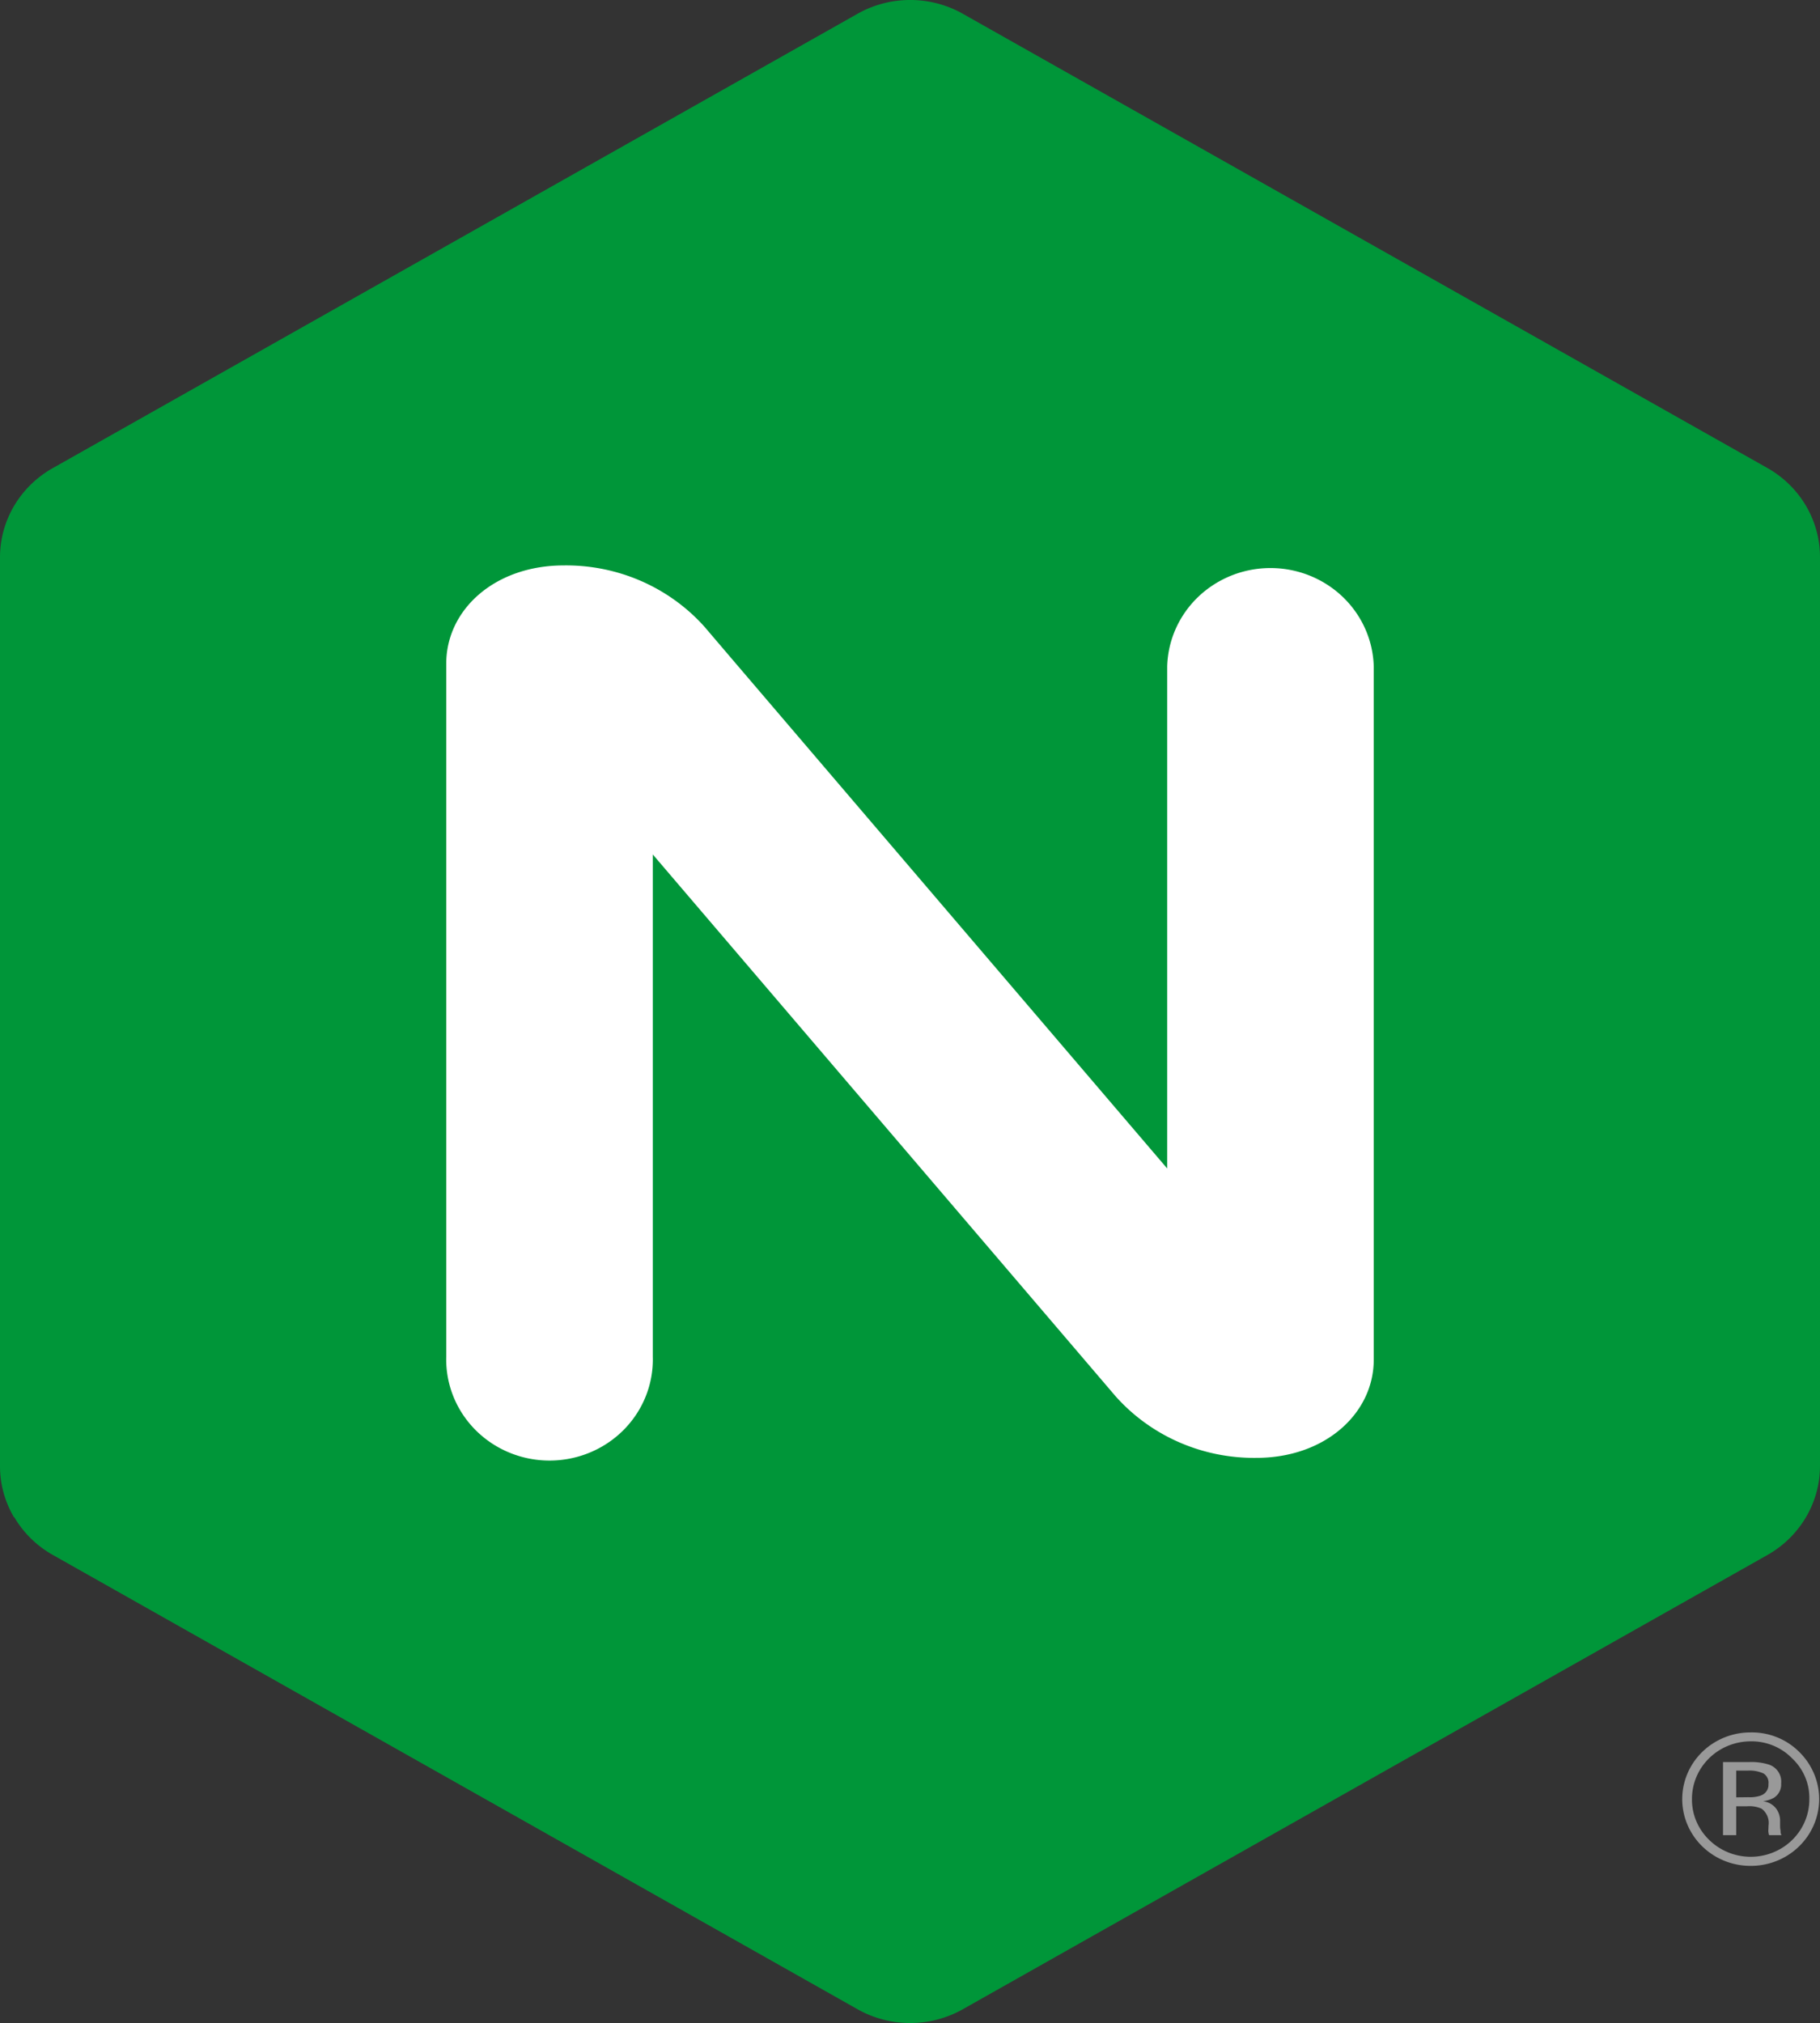 ﻿<?xml version="1.0" encoding="UTF-8" standalone="no"?>
<!-- Generated by Microsoft Visio, SVG Export NGINX Deployment.svg Page-1 -->
<svg xmlns:dc="http://purl.org/dc/elements/1.1/" xmlns:cc="http://creativecommons.org/ns#" xmlns:rdf="http://www.w3.org/1999/02/22-rdf-syntax-ns#" xmlns:svg="http://www.w3.org/2000/svg" xmlns="http://www.w3.org/2000/svg" xmlns:sodipodi="http://sodipodi.sourceforge.net/DTD/sodipodi-0.dtd" xmlns:inkscape="http://www.inkscape.org/namespaces/inkscape" width="51.02" height="56.695" viewBox="0 0 51.02 56.695" xml:space="preserve" class="st5" version="1.1" id="svg31" sodipodi:docname="NGINX Deployment.svg" style="font-size:12px;overflow:visible;color-interpolation-filters:sRGB;fill:none;fill-rule:evenodd;stroke-linecap:square;stroke-miterlimit:3" inkscape:version="0.92.5 (2060ec1f9f, 2020-04-08)">
  <rect x="0" y="0" width="51.02" height="56.695" fill="#333333" stroke="none"/>
  <defs id="defs35" />
  <sodipodi:namedview pagecolor="#ffffff" bordercolor="#666666" borderopacity="1" objecttolerance="10" gridtolerance="10" guidetolerance="10" inkscape:pageopacity="0" inkscape:pageshadow="2" inkscape:window-width="640" inkscape:window-height="480" id="namedview33" showgrid="false" inkscape:zoom="1.7635102" inkscape:cx="34.015948" inkscape:cy="21.556355" inkscape:window-x="0" inkscape:window-y="0" inkscape:window-maximized="0" inkscape:current-layer="svg31" />
	<style type="text/css" id="style2">
	<![CDATA[
		.st1 {fill:#009639}
		.st2 {stroke:none;stroke-linecap:butt;stroke-width:9.659}
		.st3 {fill:#ffffff;stroke:none;stroke-linecap:butt;stroke-width:9.659}
		.st4 {fill:#999999;stroke:none;stroke-linecap:butt;stroke-width:9.659}
		.st5 {fill:none;fill-rule:evenodd;font-size:12px;overflow:visible;stroke-linecap:square;stroke-miterlimit:3}
	]]>
	</style>

	<g id="g29" transform="translate(-9.659,-9.657)">
		<title id="title4">Page-1</title>
		<g id="group2871-1" transform="translate(9.659,-34.016)">
			<title id="title6">NGINX Deployment</title>
			<g id="group2872-2">
				<title id="title8"> NGINX-hex-source-RGB-02</title>
				<g id="shape2873-3">
					<title id="title10">Sheet.2873</title>
					<path d="m 0.4,86.19 a 2.93,2.864 -180 0 0 1.1,1.07 l 22.52,12.71 a 2.955,2.888 -180 0 0 2.99,0 L 49.53,87.26 a 2.953,2.887 -180 0 0 1.49,-2.53 v -25.42 0 A 2.954,2.887 -180 0 0 49.53,56.78 L 27.01,44.07 a 2.951,2.884 -180 0 0 -2.99,0 L 1.5,56.78 A 2.952,2.886 -180 0 0 0,59.31 v 25.42 a 2.936,2.869 -180 0 0 0.39,1.46 z" class="st1" id="path12" inkscape:connector-curvature="0" style="fill:#009639" />
					<path d="m 0.4,86.19 a 2.93,2.864 -180 0 0 1.1,1.07 l 22.52,12.71 a 2.955,2.888 -180 0 0 2.99,0 L 49.53,87.26 a 2.953,2.887 -180 0 0 1.49,-2.53 v -25.42 0 A 2.954,2.887 -180 0 0 49.53,56.78 L 27.01,44.07 a 2.951,2.884 -180 0 0 -2.99,0 L 1.5,56.78 A 2.952,2.886 -180 0 0 0,59.31 v 25.42 a 2.936,2.869 -180 0 0 0.39,1.46" class="st2" id="path14" inkscape:connector-curvature="0" style="stroke:none;stroke-width:9.659;stroke-linecap:butt" />
				</g>
				<g id="shape2874-6" transform="translate(12.51,-15.841)">
					<title id="title17">Sheet.2874</title>
					<path d="m 5.79,97.54 a 2.896,2.831 0 1 1 -5.79,0 v 0 -19.43 C 0,76.6 1.36,75.36 3.29,75.36 a 5.15,5.034 0 0 1 3.95,1.72 l 0.87,1.02 12.1,14.16 v -14.07 0 a 2.896,2.831 0 0 1 5.79,0 v 19.43 c 0,1.5 -1.36,2.75 -3.29,2.75 A 5.147,5.031 0 0 1 18.76,98.64 L 5.79,83.46 Z" class="st3" id="path19" inkscape:connector-curvature="0" style="fill:#ffffff;stroke:none;stroke-width:9.659;stroke-linecap:butt" />
				</g>
				<g id="shape2875-8" transform="translate(47.161,-4.407)">
					<title id="title22">Sheet.2875</title>
					<path d="M 1.14,99.51 H 1.51 V 98.7 h 0.3 a 0.835,0.817 0 0 1 0.411,0.067 0.516,0.504 0 0 1 0.196,0.469 L 2.41,99.4 2.42,99.47 a 0.127,0.124 0 0 1 0.006,0.026 C 2.43,99.5 2.43,99.5 2.44,99.51 H 2.78 L 2.77,99.49 A 0.241,0.235 0 0 1 2.754,99.385 C 2.74,99.32 2.74,99.27 2.74,99.23 V 99.08 A 0.598,0.584 -180 0 0 2.626,98.76 0.532,0.52 -180 0 0 2.261,98.56 0.901,0.881 -180 0 0 2.565,98.463 0.457,0.446 -180 0 0 2.77,98.058 0.516,0.504 -180 0 0 2.446,97.538 1.611,1.575 -180 0 0 1.88,97.46 H 1.14 Z M 2.2,98.4 A 0.957,0.935 0 0 1 1.848,98.446 L 1.51,98.45 V 97.7 h 0.32 a 0.93,0.909 0 0 1 0.445,0.08 0.317,0.31 0 0 1 0.139,0.299 0.322,0.315 0 0 1 -0.217,0.32 z m 1.07,-1.23 a 1.859,1.817 -180 0 0 -1.36,-0.54 1.913,1.87 -180 1 0 0,3.74 1.915,1.872 -180 0 0 1.36,-3.2 z M 3.08,97.36 A 1.566,1.531 0 0 1 3.56,98.5 1.643,1.606 0 0 1 0.75,99.64 1.622,1.585 0 0 1 0.27,98.5 1.648,1.611 0 0 1 1.91,96.88 1.568,1.532 0 0 1 3.08,97.36 Z" class="st4" id="path24" inkscape:connector-curvature="0" style="fill:#999999;stroke:none;stroke-width:9.659;stroke-linecap:butt" />
				</g>
			</g>
		</g>
	</g>
</svg>
